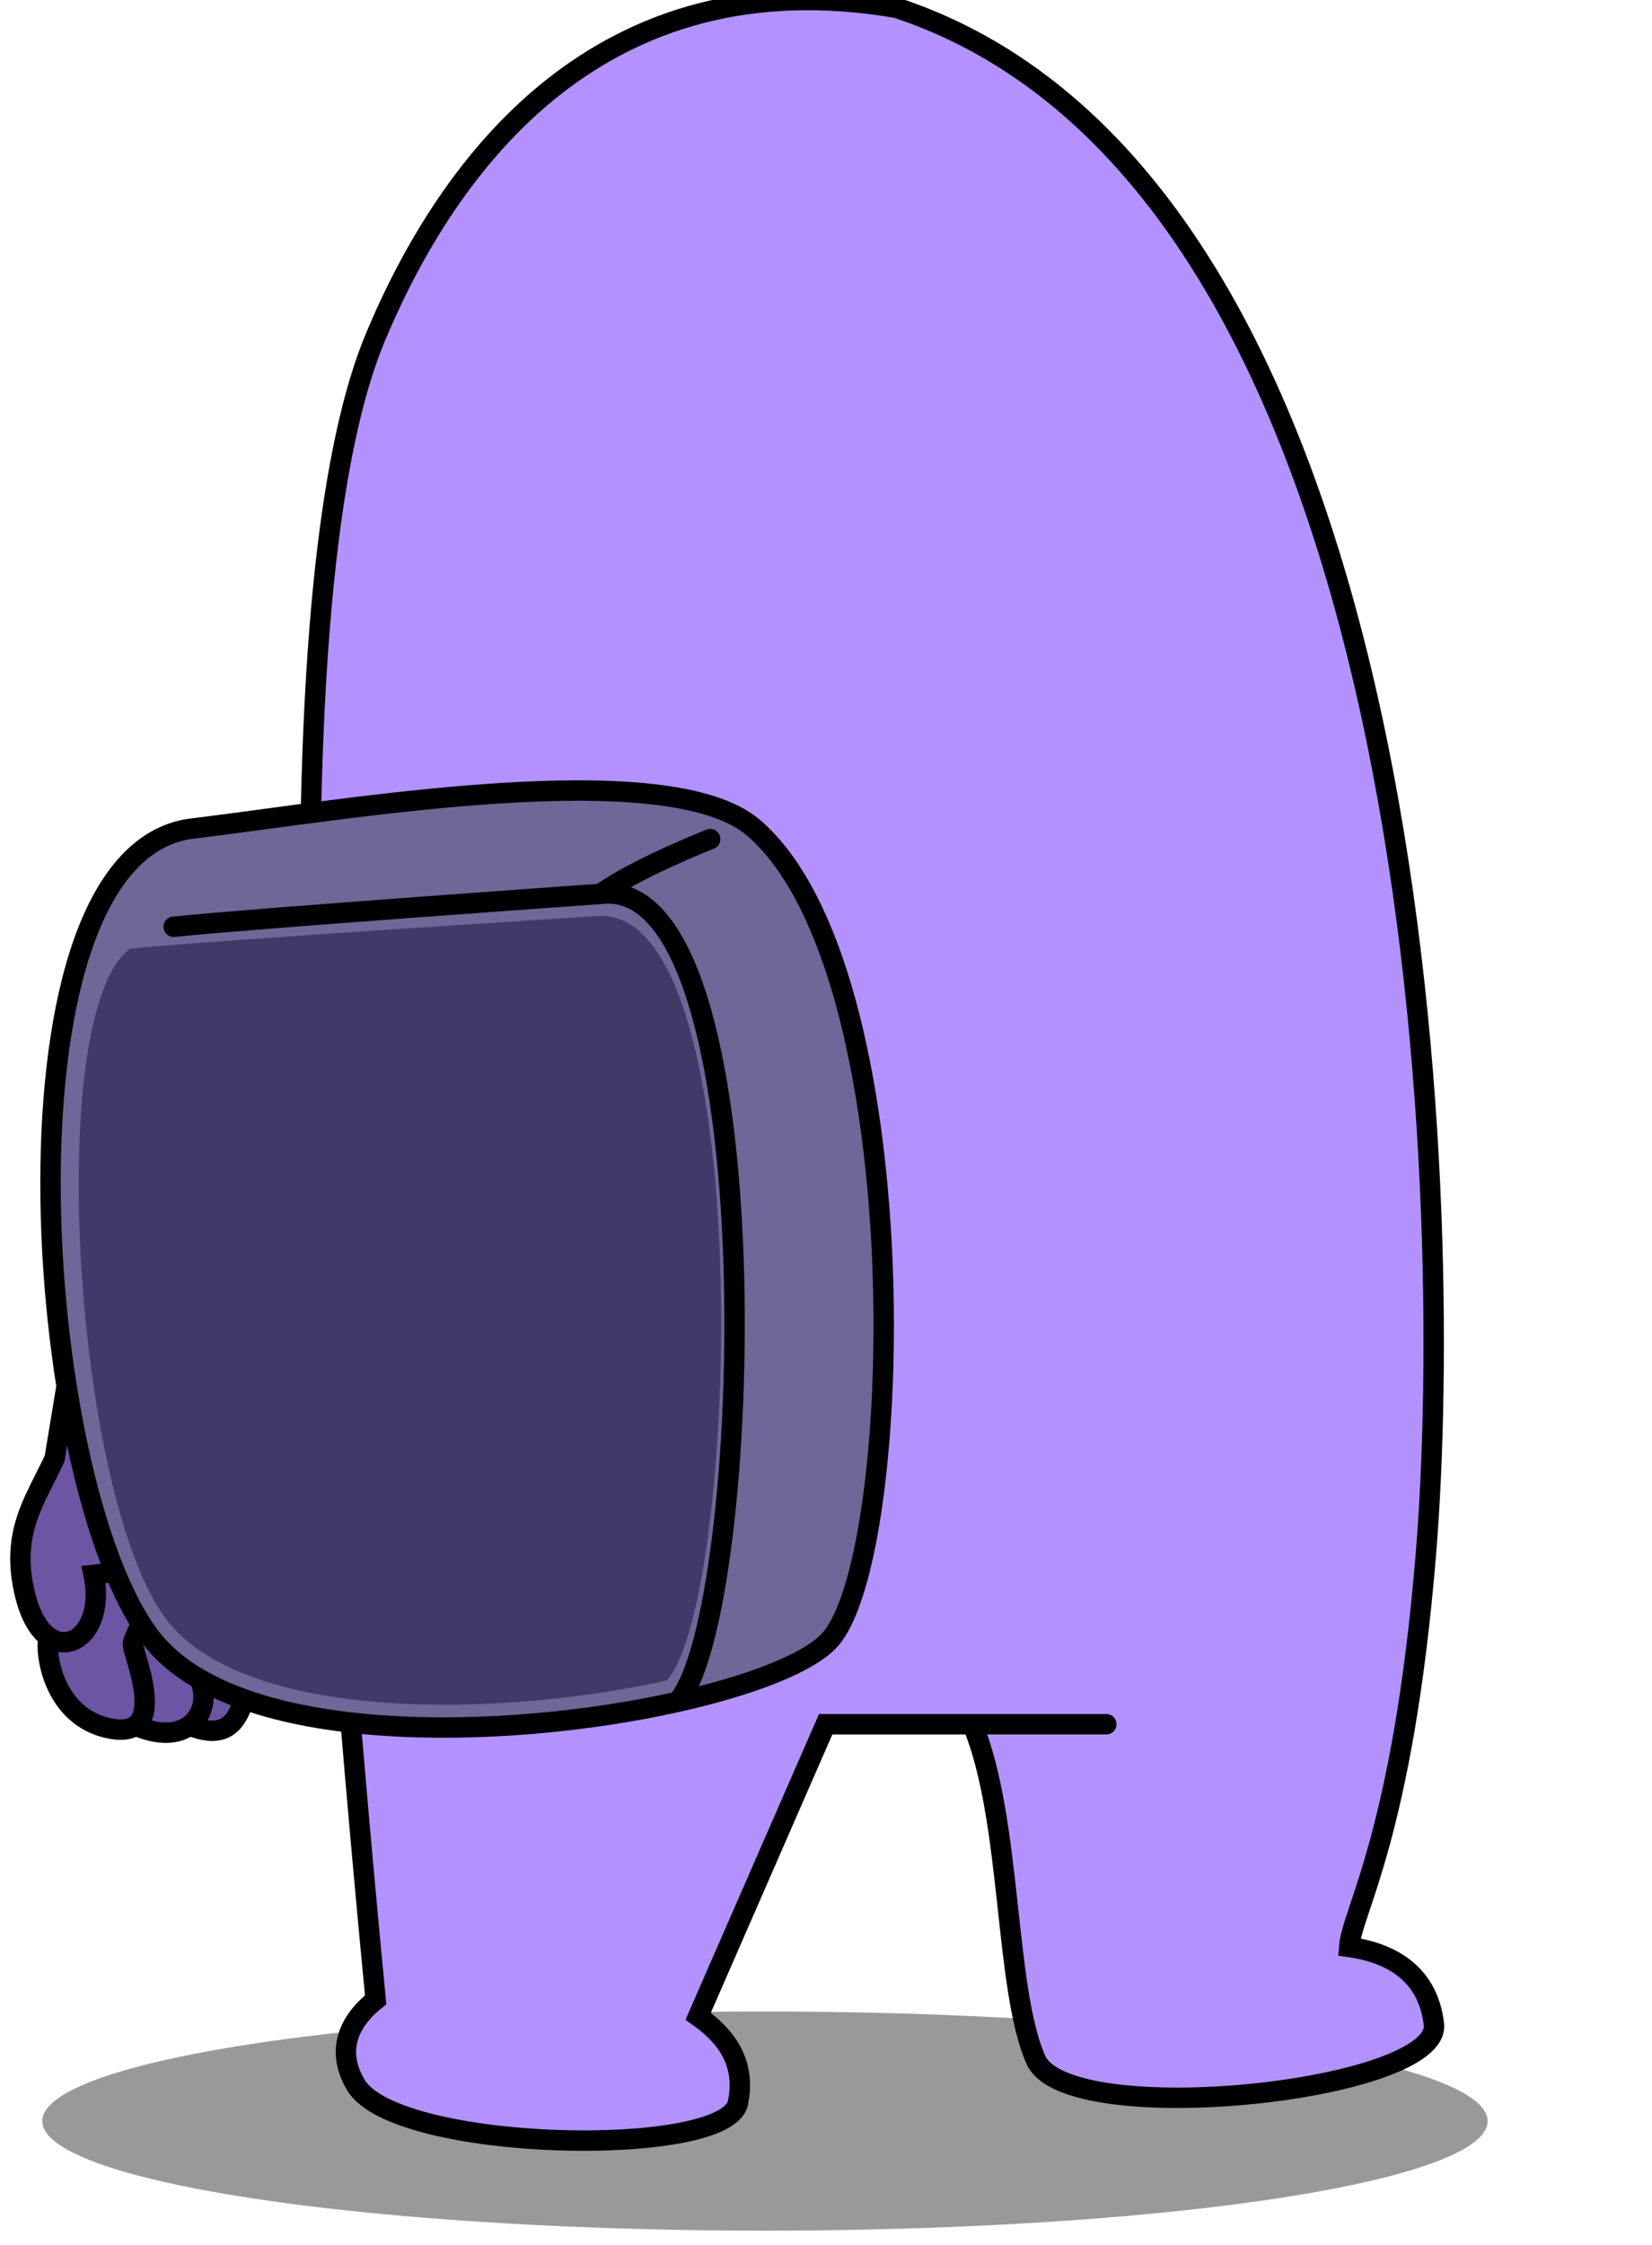 <svg
  xmlns="http://www.w3.org/2000/svg" width="81" height="110" viewBox="0 0 81 110" fill="none"
>
  <ellipse opacity="0.4" cx="37.507" cy="103.927" rx="35.433" ry="5.369" fill="black" />
  <path
    d="M6.255 56.111C7.022 52.657 10.572 44.119 12.97 41.72C18.726 35.964 27.84 52.753 25.922 55.631C24.387 57.934 23.044 60.673 22.564 61.754C22.882 61.796 23.201 61.833 23.523 61.867C22.811 63.466 19.17 68.502 18.028 70.502C16.109 73.859 16.588 73.859 15.149 76.738C14.67 77.537 13.518 79.52 12.751 81.055C11.792 82.974 12.062 85.644 9.289 84.548C8.729 84.957 7.836 85.065 6.644 84.548C6.366 84.748 5.936 84.814 5.295 84.671C2.784 84.11 2.196 81.33 2.369 80.198C1.914 79.867 1.498 79.215 1.239 78.177C0.471 75.107 1.718 73.54 2.678 71.461L5.295 55.631L6.255 56.111Z"
    fill="#6C55A2" />
  <path
    d="M6.255 56.111C7.022 52.657 10.572 44.119 12.97 41.72C18.726 35.964 27.84 52.753 25.922 55.631C24.387 57.934 23.044 60.673 22.564 61.754M6.255 56.111L5.295 55.631L2.678 71.461C1.718 73.54 0.471 75.107 1.239 78.177C2.198 82.014 5.295 80.575 4.596 77.172C6.185 77.034 8.914 75.299 8.914 72.9M6.255 56.111C8.394 57.334 15.684 60.86 22.564 61.754M22.564 61.754C22.882 61.796 23.201 61.833 23.523 61.867C22.811 63.466 19.17 68.502 18.028 70.502C16.109 73.859 16.588 73.859 15.149 76.738C14.67 77.537 13.518 79.52 12.751 81.055C11.792 82.974 12.062 85.644 9.289 84.548M2.369 80.198C2.196 81.33 2.784 84.11 5.295 84.671C5.936 84.814 6.366 84.748 6.644 84.548M8.434 76.738C7.794 77.857 6.515 80.191 6.515 80.575C6.515 80.957 7.731 83.77 6.644 84.548M11.312 77.697C10.672 78.816 9.489 81.343 9.873 82.494C10.126 83.254 9.916 84.09 9.289 84.548M6.644 84.548C7.836 85.065 8.729 84.957 9.289 84.548"
    stroke="black" stroke-linecap="round" />
  <g filter="url(#filter0_i_31843_2156)">
    <path
      d="M36.97 1.386C22.45 -1.105 15.006 8.946 11.419 17.493C5.799 30.883 8.687 70.569 11.419 98.985C10.267 99.893 9.368 101.328 10.443 103.15C12.395 106.459 28.592 106.77 29.178 104.046C29.646 101.866 28.338 100.571 27.232 99.792L33.484 85.483H40.679C42.631 90.154 42.23 98.424 43.791 101.927C45.353 105.43 63.697 103.484 63.306 100.175C62.994 97.528 60.974 96.653 59.152 96.393C59.282 94.642 61.786 90.894 62.916 77.114C64.353 59.602 62.916 9.976 36.97 1.386Z"
      fill="#B392FF" />
    <path
      d="M40.679 85.483C42.631 90.154 42.23 98.424 43.791 101.927C45.353 105.43 63.697 103.484 63.306 100.175C62.994 97.528 60.974 96.653 59.152 96.393C59.282 94.642 61.786 90.894 62.916 77.114C64.353 59.602 62.916 9.976 36.97 1.386C22.45 -1.105 15.006 8.946 11.419 17.493C5.799 30.883 8.687 70.569 11.419 98.985C10.267 99.893 9.368 101.328 10.443 103.15C12.395 106.459 28.592 106.77 29.178 104.046C29.646 101.866 28.338 100.571 27.232 99.792L33.484 85.483H40.679ZM40.679 85.483H47.244"
      stroke="black" stroke-linecap="round" />
  </g>
  <path
    d="M36.969 40.577C32.75 36.92 16.927 39.683 9.59 40.578C-0.611 41.497 1.537 72.789 7.442 80.305C11.572 85.562 24.631 85.304 33.211 83.388C36.899 82.564 39.759 81.435 40.727 80.305C44.409 76.01 45.022 47.557 36.969 40.577Z"
    fill="#6E6797" />
  <path
    d="M33.211 83.388C36.899 82.564 39.759 81.435 40.727 80.305C44.409 76.01 45.022 47.557 36.969 40.577C32.75 36.92 16.927 39.683 9.59 40.578C-0.611 41.497 1.537 72.789 7.442 80.305C11.572 85.562 24.631 85.304 33.211 83.388ZM33.211 83.388C36.969 79.231 38.043 42.725 29.453 43.798M29.453 43.798C29.453 43.798 12.536 44.993 8.516 45.409M29.453 43.798C31.19 42.546 34.822 41.114 34.822 41.114"
    stroke="black" stroke-linecap="round" />
  <path
    d="M8.217 79.422C12.14 84.394 24.544 84.15 32.693 82.338C36.262 78.406 37.282 43.879 29.123 44.895C29.123 44.895 10.187 46.09 6.369 46.483C2.074 49.704 3.684 73.678 8.217 79.422Z"
    fill="#413A69" />
  <defs>
    <filter id="filter0_i_31843_2156" x="7.698" y="0.5" width="56.115" height="105.883"
      filterUnits="userSpaceOnUse" color-interpolation-filters="sRGB">
      <feFlood flood-opacity="0" result="BackgroundImageFix" />
      <feBlend mode="normal" in="SourceGraphic" in2="BackgroundImageFix" result="shape" />
      <feColorMatrix in="SourceAlpha" type="matrix"
        values="0 0 0 0 0 0 0 0 0 0 0 0 0 0 0 0 0 0 127 0" result="hardAlpha" />
      <feOffset dx="7" dy="-1" />
      <feComposite in2="hardAlpha" operator="arithmetic" k2="-1" k3="1" />
      <feColorMatrix type="matrix" values="0 0 0 0 0 0 0 0 0 0 0 0 0 0 0 0 0 0 0.25 0" />
      <feBlend mode="normal" in2="shape" result="effect1_innerShadow_31843_2156" />
    </filter>
  </defs>
</svg>